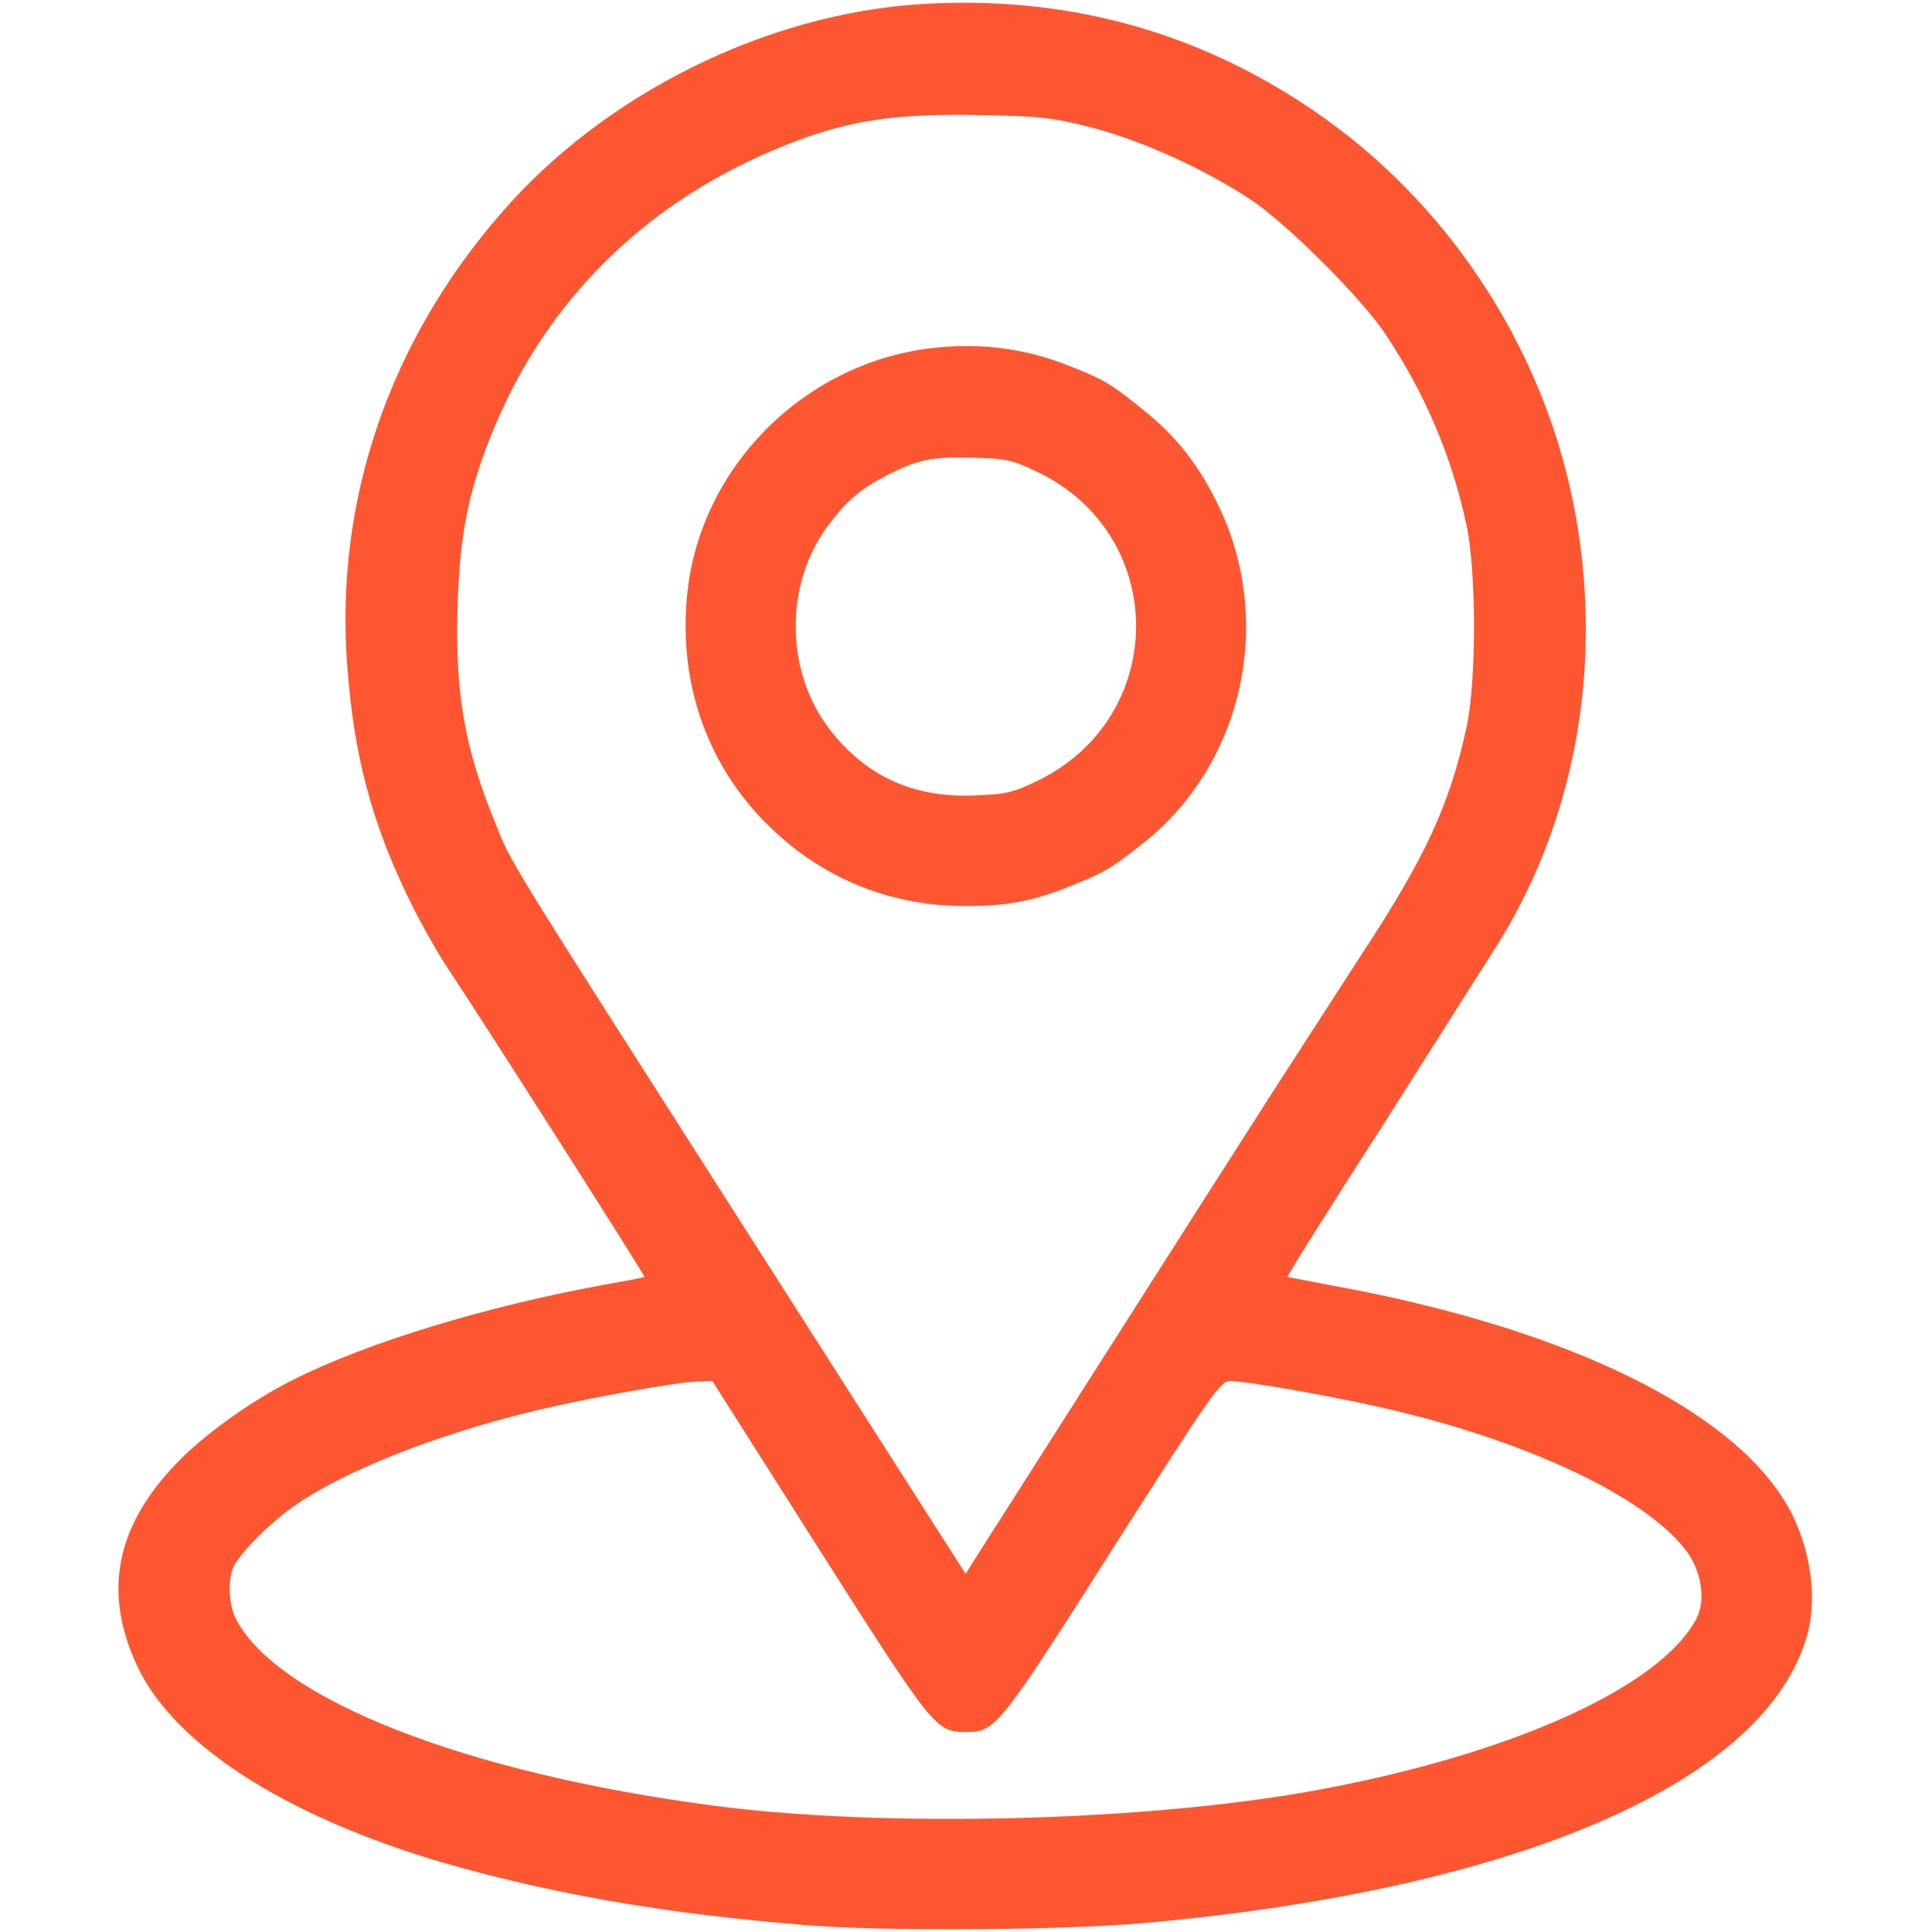 <svg xmlns="http://www.w3.org/2000/svg" fill="#FD5631" width="682.667" height="682.667" viewBox="0 0 512 512" preserveAspectRatio="xMidYMid meet" xmlns:v="https://vecta.io/nano"><path d="M244 1.1C202.8 3.7 160.1 25 132.9 56.4 103.1 90.6 88.8 132.6 92 176c1.7 24 6.5 42.1 16.5 62.5 2.9 6 7.5 14.1 10.1 18 7.6 11.3 52.5 81.7 52.2 81.9-.2.2-4.8 1-10.3 2-31.8 5.8-63.3 15.4-83.1 25.4-11.1 5.6-23.9 14.8-31 22.4-15.9 16.7-19.1 34.2-9.9 53.6 10.2 21.5 41.7 41.1 85.8 53.2 27.9 7.6 55.4 12.2 90.2 15.1 21.1 1.8 68.5 1.5 91-.5 99.1-8.9 165-37.6 175.5-76.6 3-11.2.2-26-7-36.7-16.5-24.8-60.5-45.2-120.5-55.9l-10.3-2c-.2-.2 11-18 24.9-39.6l31.4-49.5c20.7-33.8 27.6-75.5 19.4-116.2C408.4 91 383 52.8 347.5 28.9 316.6 8 281.9-1.3 244 1.1zm45.3 32.7c13.5 3.5 30.1 11.1 42.3 19.2 9.8 6.6 29.4 26.2 35.6 35.6 10.6 16 17.5 32.3 21.4 50.4 2.7 12.1 2.7 42 0 54-4.5 20.4-10.8 34.1-27.8 60l-22.3 34.5L319 318l-60.4 94.8-2.7 4.3-56.1-87.8c-67.4-105.5-64.1-100.1-68.7-111.6-8.1-19.7-10.6-34.7-9.8-58 .6-18.7 3.1-30.6 9.7-46.4 13.9-33.4 39.4-58.8 73.5-73.3 18.2-7.8 31-10 55-9.5 16.2.3 19.2.6 29.8 3.3zm-72.2 376.8c30.4 47.8 30.9 48.4 39 48.4 7.7 0 8.7-1.2 38.8-48.6 26.3-41.2 28.5-44.4 31.1-44.4 4.8 0 31.6 4.8 44.8 8.1 37 9 66.8 23.7 76.6 37.6 3.6 5.3 4.6 12.5 2.2 17.2-9.4 18.1-48.9 36-100.6 45.5-45 8.3-114.7 10.1-160 4.1-65.6-8.6-115.5-28.2-126.5-49.5-1.9-3.7-2.2-10.8-.5-14 2.2-4.1 10.3-12.1 16.4-16.2 13.5-9.3 37.8-18.8 63.6-25 14.3-3.4 37.8-7.6 43.1-7.7l3.7-.1 28.3 44.6zm31.3-318.5c-34.6 3.3-63 31.4-66.3 65.6-2.5 25.5 6.7 48.7 25.6 64.8 13.4 11.5 29.8 17.5 47.5 17.6 11.6.1 18.8-1.3 28.8-5.4 9.2-3.7 10.7-4.7 19.4-11.6 26-20.9 34.3-58.3 19.6-88.9-5.1-10.7-11.2-18.5-19.7-25.3-8.8-7.2-10.8-8.3-19.6-11.8-11.4-4.6-22.9-6.2-35.3-5zm26.6 33c34.6 16.6 34.8 64.5.4 81.6-6.8 3.3-8.6 3.8-17 4.1-16.3.7-28.9-5-38.6-17.6-11.8-15.4-11.9-38.5-.3-54 4.9-6.5 8.6-9.7 15.5-13.2 8.1-4.2 12-5 22.5-4.7 9.1.2 10.6.5 17.5 3.8z"/></svg>